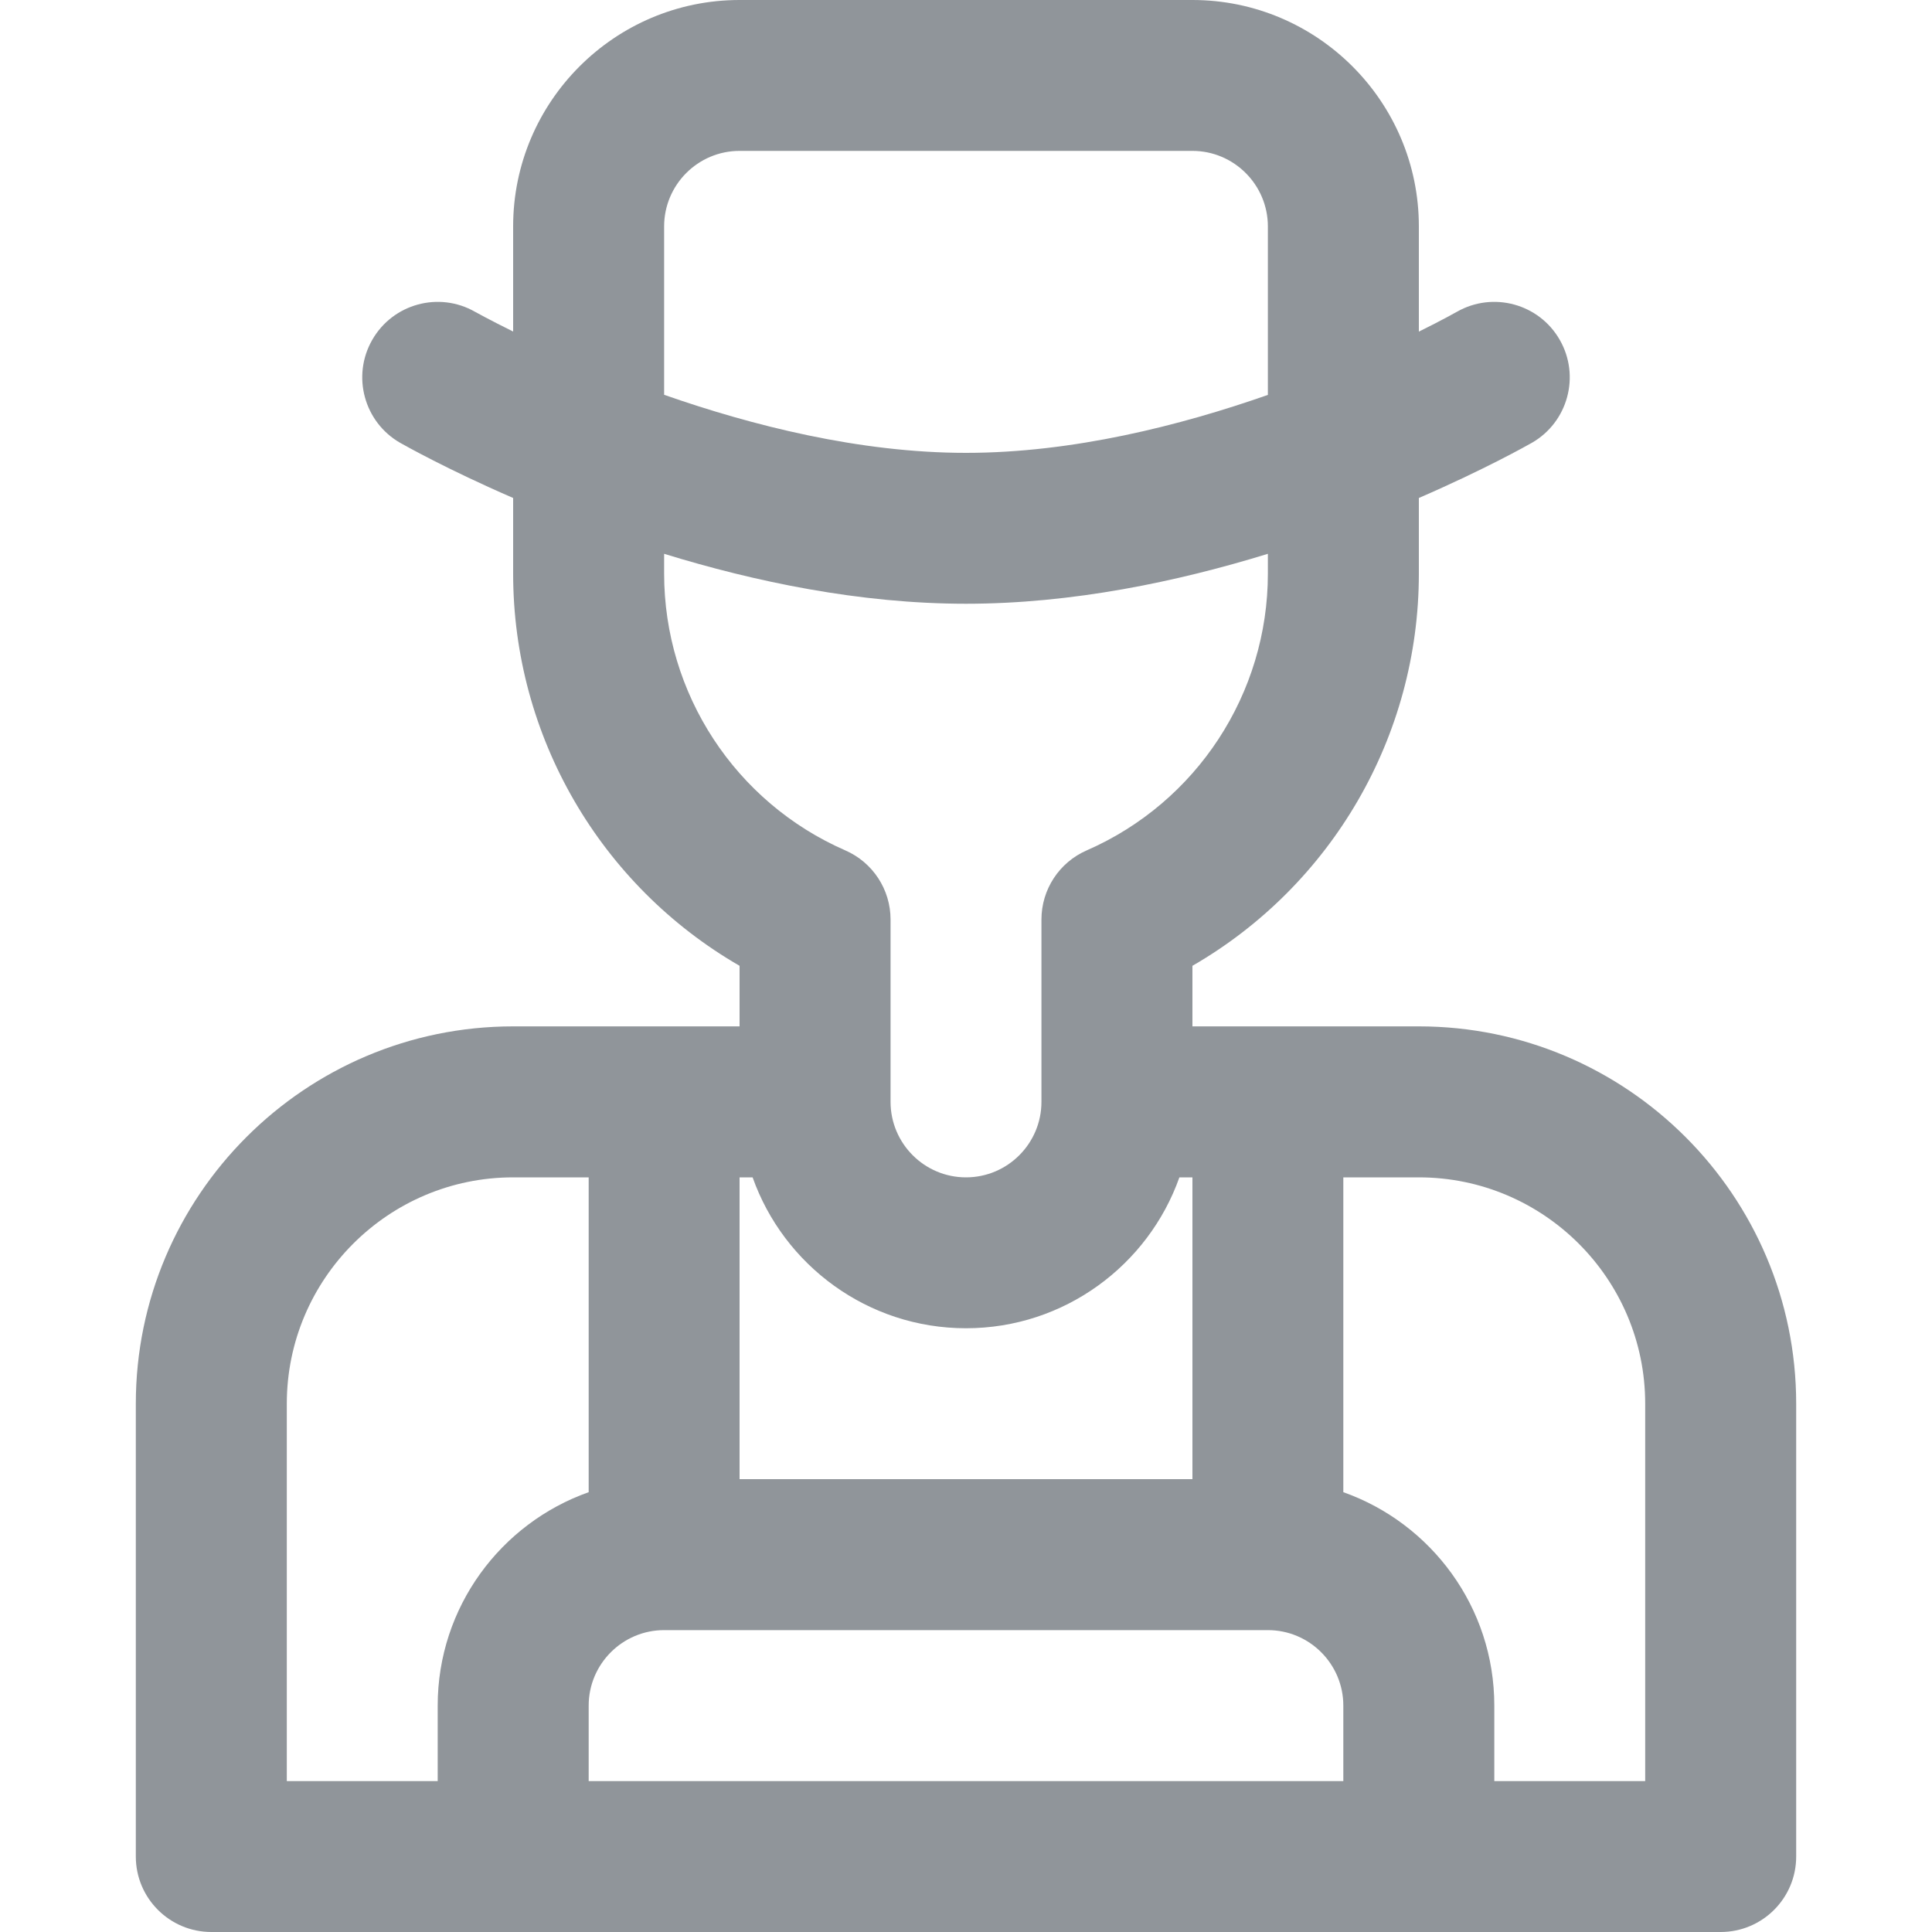<svg width="20" height="20" viewBox="0 0 20 20" fill="none" xmlns="http://www.w3.org/2000/svg">
<g id="fi_8974508">
<g id="Group">
<path id="Vector" d="M14.688 10.625H12.344V9.998C13.783 9.167 14.688 7.625 14.688 5.938V5.155C15.373 4.858 15.811 4.61 15.856 4.585C16.231 4.371 16.361 3.893 16.147 3.519C15.933 3.144 15.456 3.014 15.081 3.228C15.075 3.231 14.933 3.312 14.688 3.433V2.344C14.688 1.051 13.636 0 12.344 0H7.656C6.364 0 5.312 1.051 5.312 2.344V3.432C5.067 3.311 4.924 3.231 4.918 3.228C4.544 3.014 4.067 3.144 3.853 3.519C3.639 3.893 3.769 4.371 4.144 4.585C4.189 4.61 4.627 4.858 5.312 5.155V5.938C5.312 7.625 6.217 9.167 7.656 9.998V10.625H5.312C3.159 10.625 1.406 12.377 1.406 14.531V19.219C1.406 19.65 1.756 20 2.188 20H17.812C18.244 20 18.594 19.65 18.594 19.219V14.531C18.594 12.377 16.841 10.625 14.688 10.625ZM6.875 16.875H13.125C13.556 16.875 13.906 17.226 13.906 17.656V18.438H6.094V17.656C6.094 17.226 6.444 16.875 6.875 16.875ZM12.344 15.312H7.656V12.188H7.791C8.113 13.097 8.982 13.75 10 13.75C11.018 13.75 11.887 13.097 12.209 12.188H12.344V15.312ZM6.875 2.344C6.875 1.913 7.225 1.562 7.656 1.562H12.344C12.774 1.562 13.125 1.913 13.125 2.344V4.088C12.221 4.405 11.105 4.688 10 4.688C8.898 4.688 7.781 4.404 6.875 4.087V2.344ZM6.875 5.938V5.733C7.81 6.021 8.899 6.25 10 6.25C11.101 6.25 12.19 6.021 13.125 5.733V5.938C13.125 7.18 12.389 8.305 11.25 8.803C10.965 8.927 10.781 9.208 10.781 9.519V11.406C10.781 11.837 10.431 12.188 10 12.188C9.569 12.188 9.219 11.837 9.219 11.406V9.519C9.219 9.208 9.035 8.927 8.75 8.803C7.611 8.305 6.875 7.18 6.875 5.938ZM2.969 14.531C2.969 13.239 4.02 12.188 5.312 12.188H6.094V15.447C5.184 15.769 4.531 16.638 4.531 17.656V18.438H2.969V14.531ZM17.031 18.438H15.469V17.656C15.469 16.638 14.816 15.769 13.906 15.447V12.188H14.688C15.98 12.188 17.031 13.239 17.031 14.531V18.438Z" fill="#90959A"/>
</g>
</g>
</svg>
